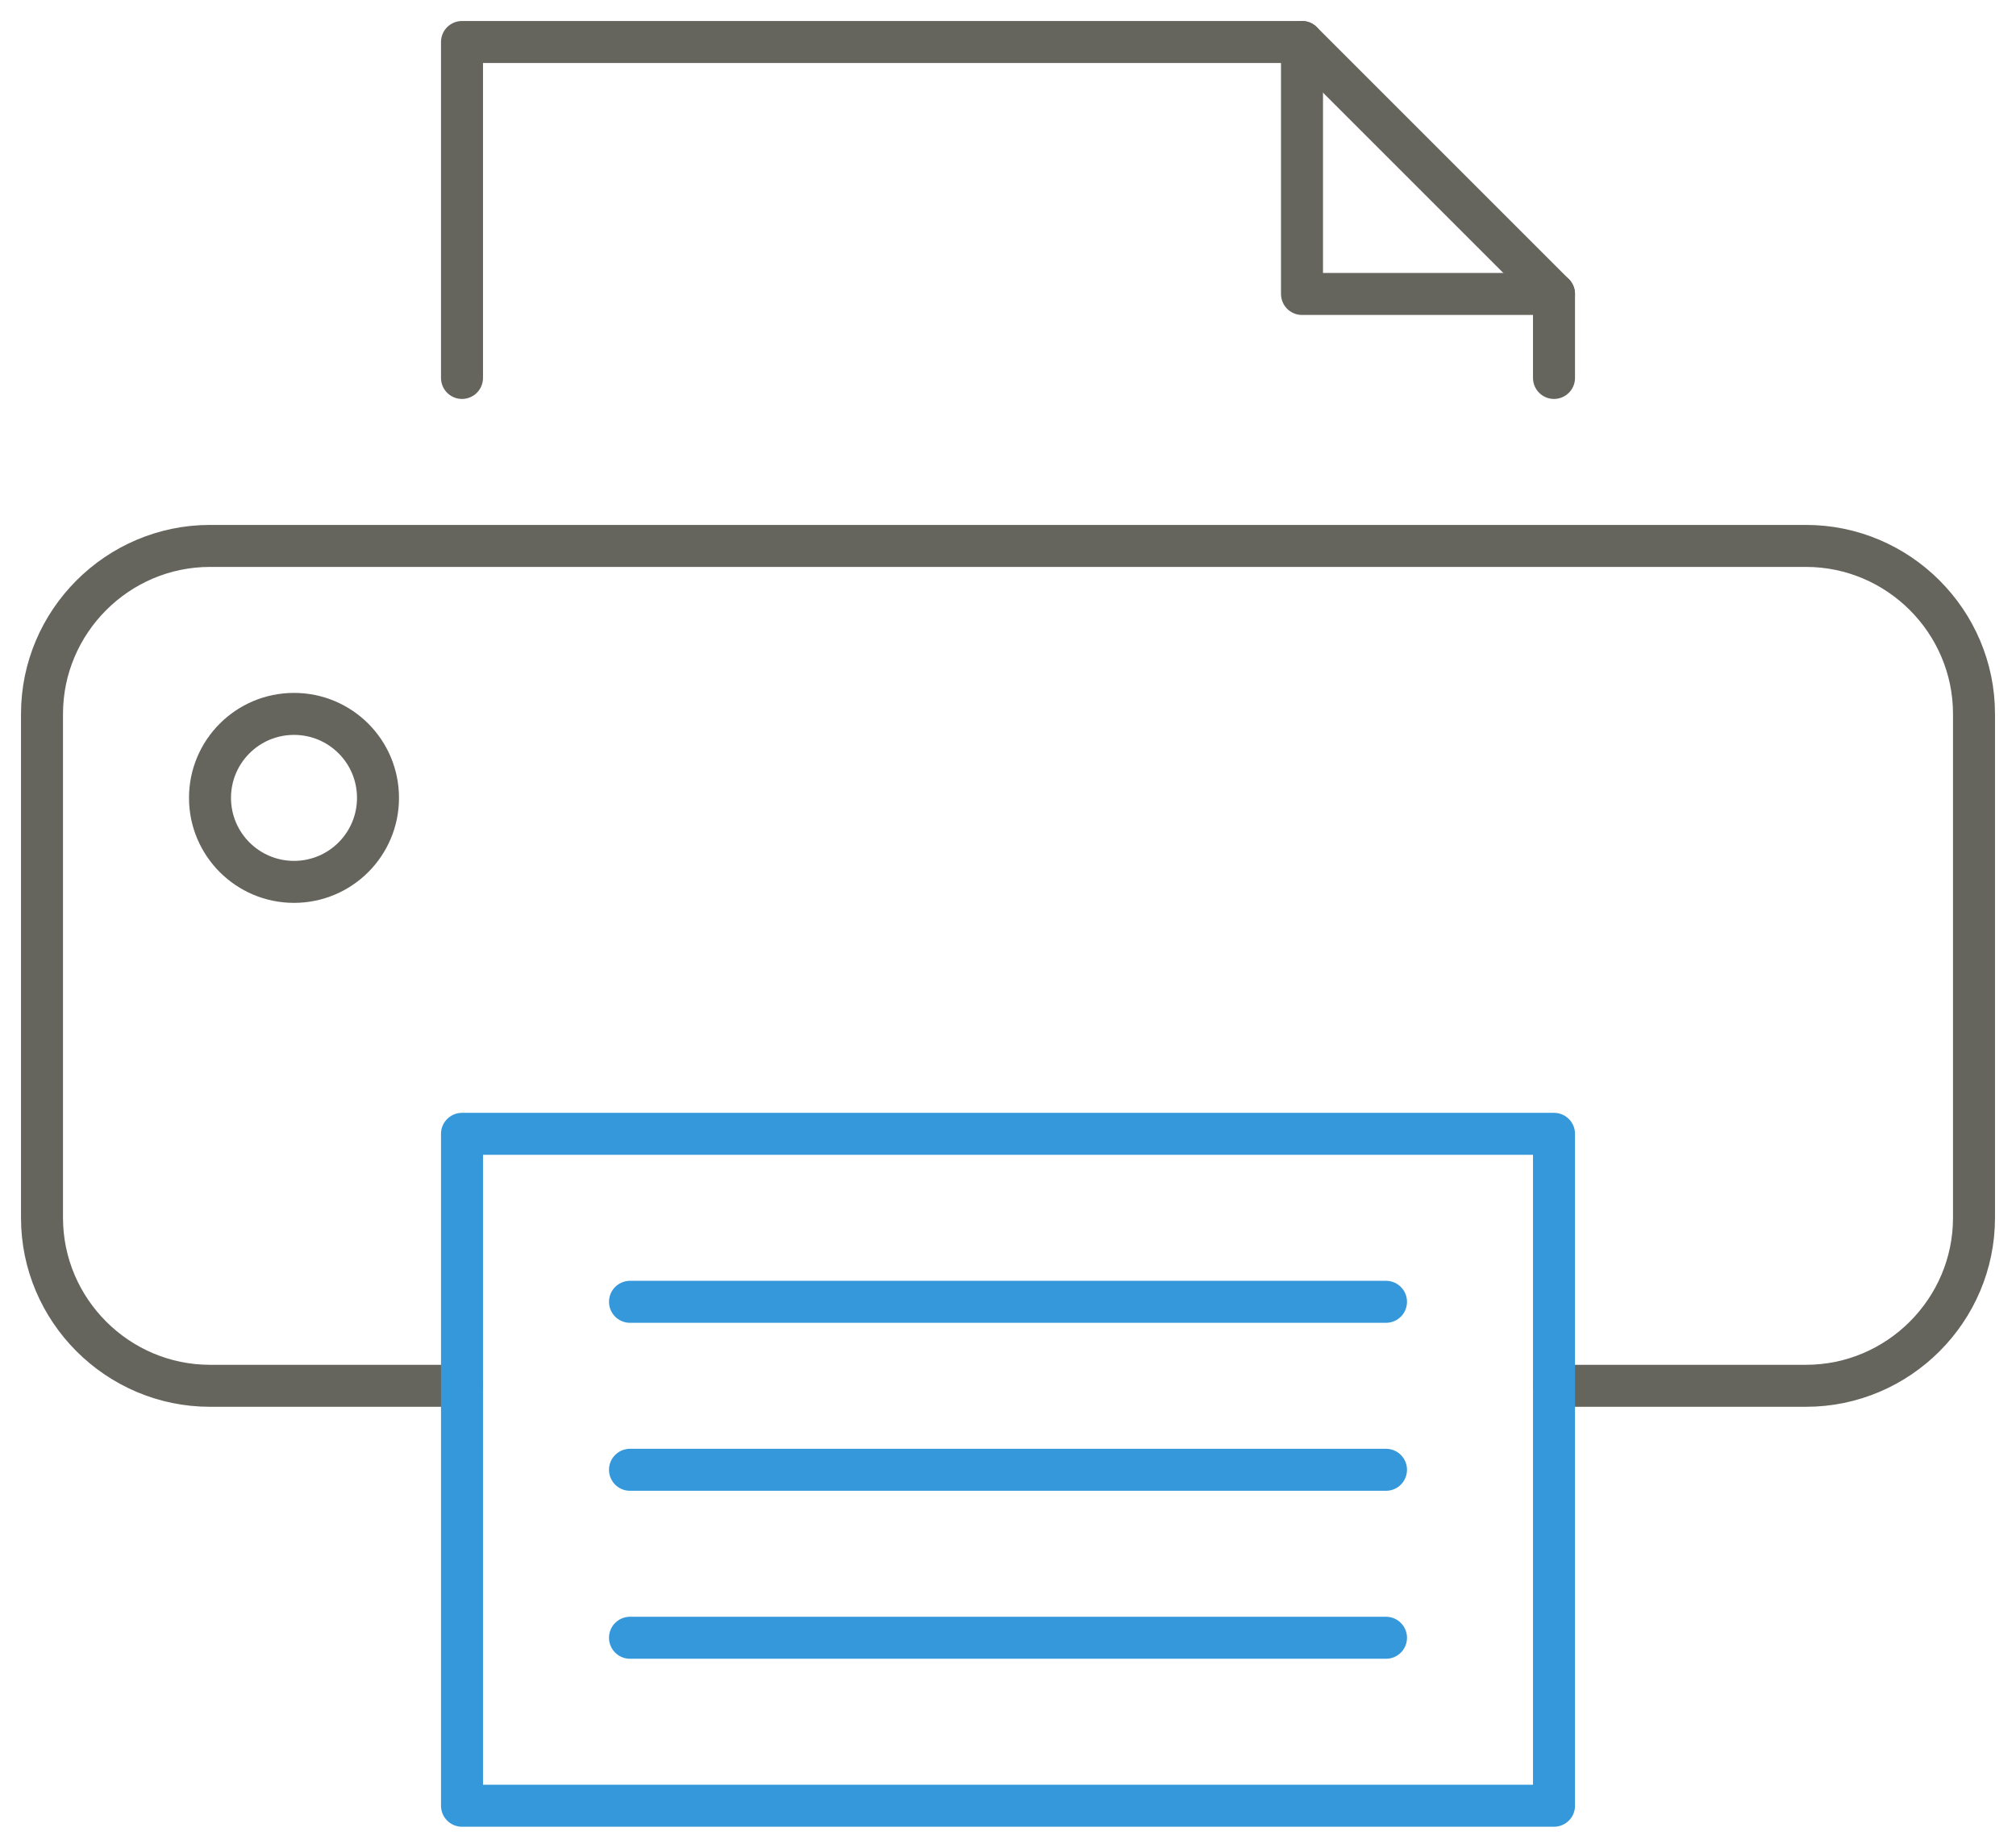 <?xml version="1.0" encoding="UTF-8" standalone="no"?>
<svg width="48px" height="44px" viewBox="0 0 48 44" version="1.1" xmlns="http://www.w3.org/2000/svg" xmlns:xlink="http://www.w3.org/1999/xlink" xmlns:sketch="http://www.bohemiancoding.com/sketch/ns">
    <!-- Generator: Sketch 3.3.2 (12043) - http://www.bohemiancoding.com/sketch -->
    <title>icon_printer</title>
    <desc>Created with Sketch.</desc>
    <defs></defs>
    <g id="Design" stroke="none" stroke-width="1" fill="none" fill-rule="evenodd" sketch:type="MSPage">
        <g id="Features-2" sketch:type="MSArtboardGroup" transform="translate(-199, -909)" stroke-linecap="round" stroke-linejoin="round">
            <g id="Rectangle-13-+-Group" sketch:type="MSLayerGroup" transform="translate(200, 601)">
                <g id="Group" sketch:type="MSShapeGroup">
                    <g id="Global-Supply-Chain--+-Curabitur-lobortis-i-+-Stroke-5470-+-Stroke-5471-Copy-5" transform="translate(0, 282)">
                        <g id="icon_printer" transform="translate(0, 27)">
                            <path d="M10,32 L4,32 C1.8,32 0,30.2 0,28 L0,16 C0,13.8 1.8,12 4,12 L42,12 C44.202,12 46,13.8 46,16 L46,28 C46,30.2 44.202,32 42,32 L36,32" id="Stroke-693" stroke="#66655D"></path>
                            <path d="M10,8 L10,0 L30,0 L36,6 L36,8" id="Stroke-694" stroke="#66655D"></path>
                            <path d="M36,42 L10,42 L10,26 L36,26 L36,42 Z" id="Stroke-695" stroke="#3498DB"></path>
                            <path d="M8,18 C8,19.104 7.106,20 6,20 C4.896,20 4,19.104 4,18 C4,16.894 4.896,16 6,16 C7.106,16 8,16.894 8,18 L8,18 Z" id="Stroke-696" stroke="#66655D"></path>
                            <path d="M14,30 L32,30" id="Stroke-697" stroke="#3498DB"></path>
                            <path d="M14,34 L32,34" id="Stroke-698" stroke="#3498DB"></path>
                            <path d="M14,38 L32,38" id="Stroke-699" stroke="#3498DB"></path>
                            <path d="M30,0 L30,6 L36,6" id="Stroke-700" stroke="#66655D"></path>
                        </g>
                    </g>
                </g>
            </g>
        </g>
    </g>
</svg>